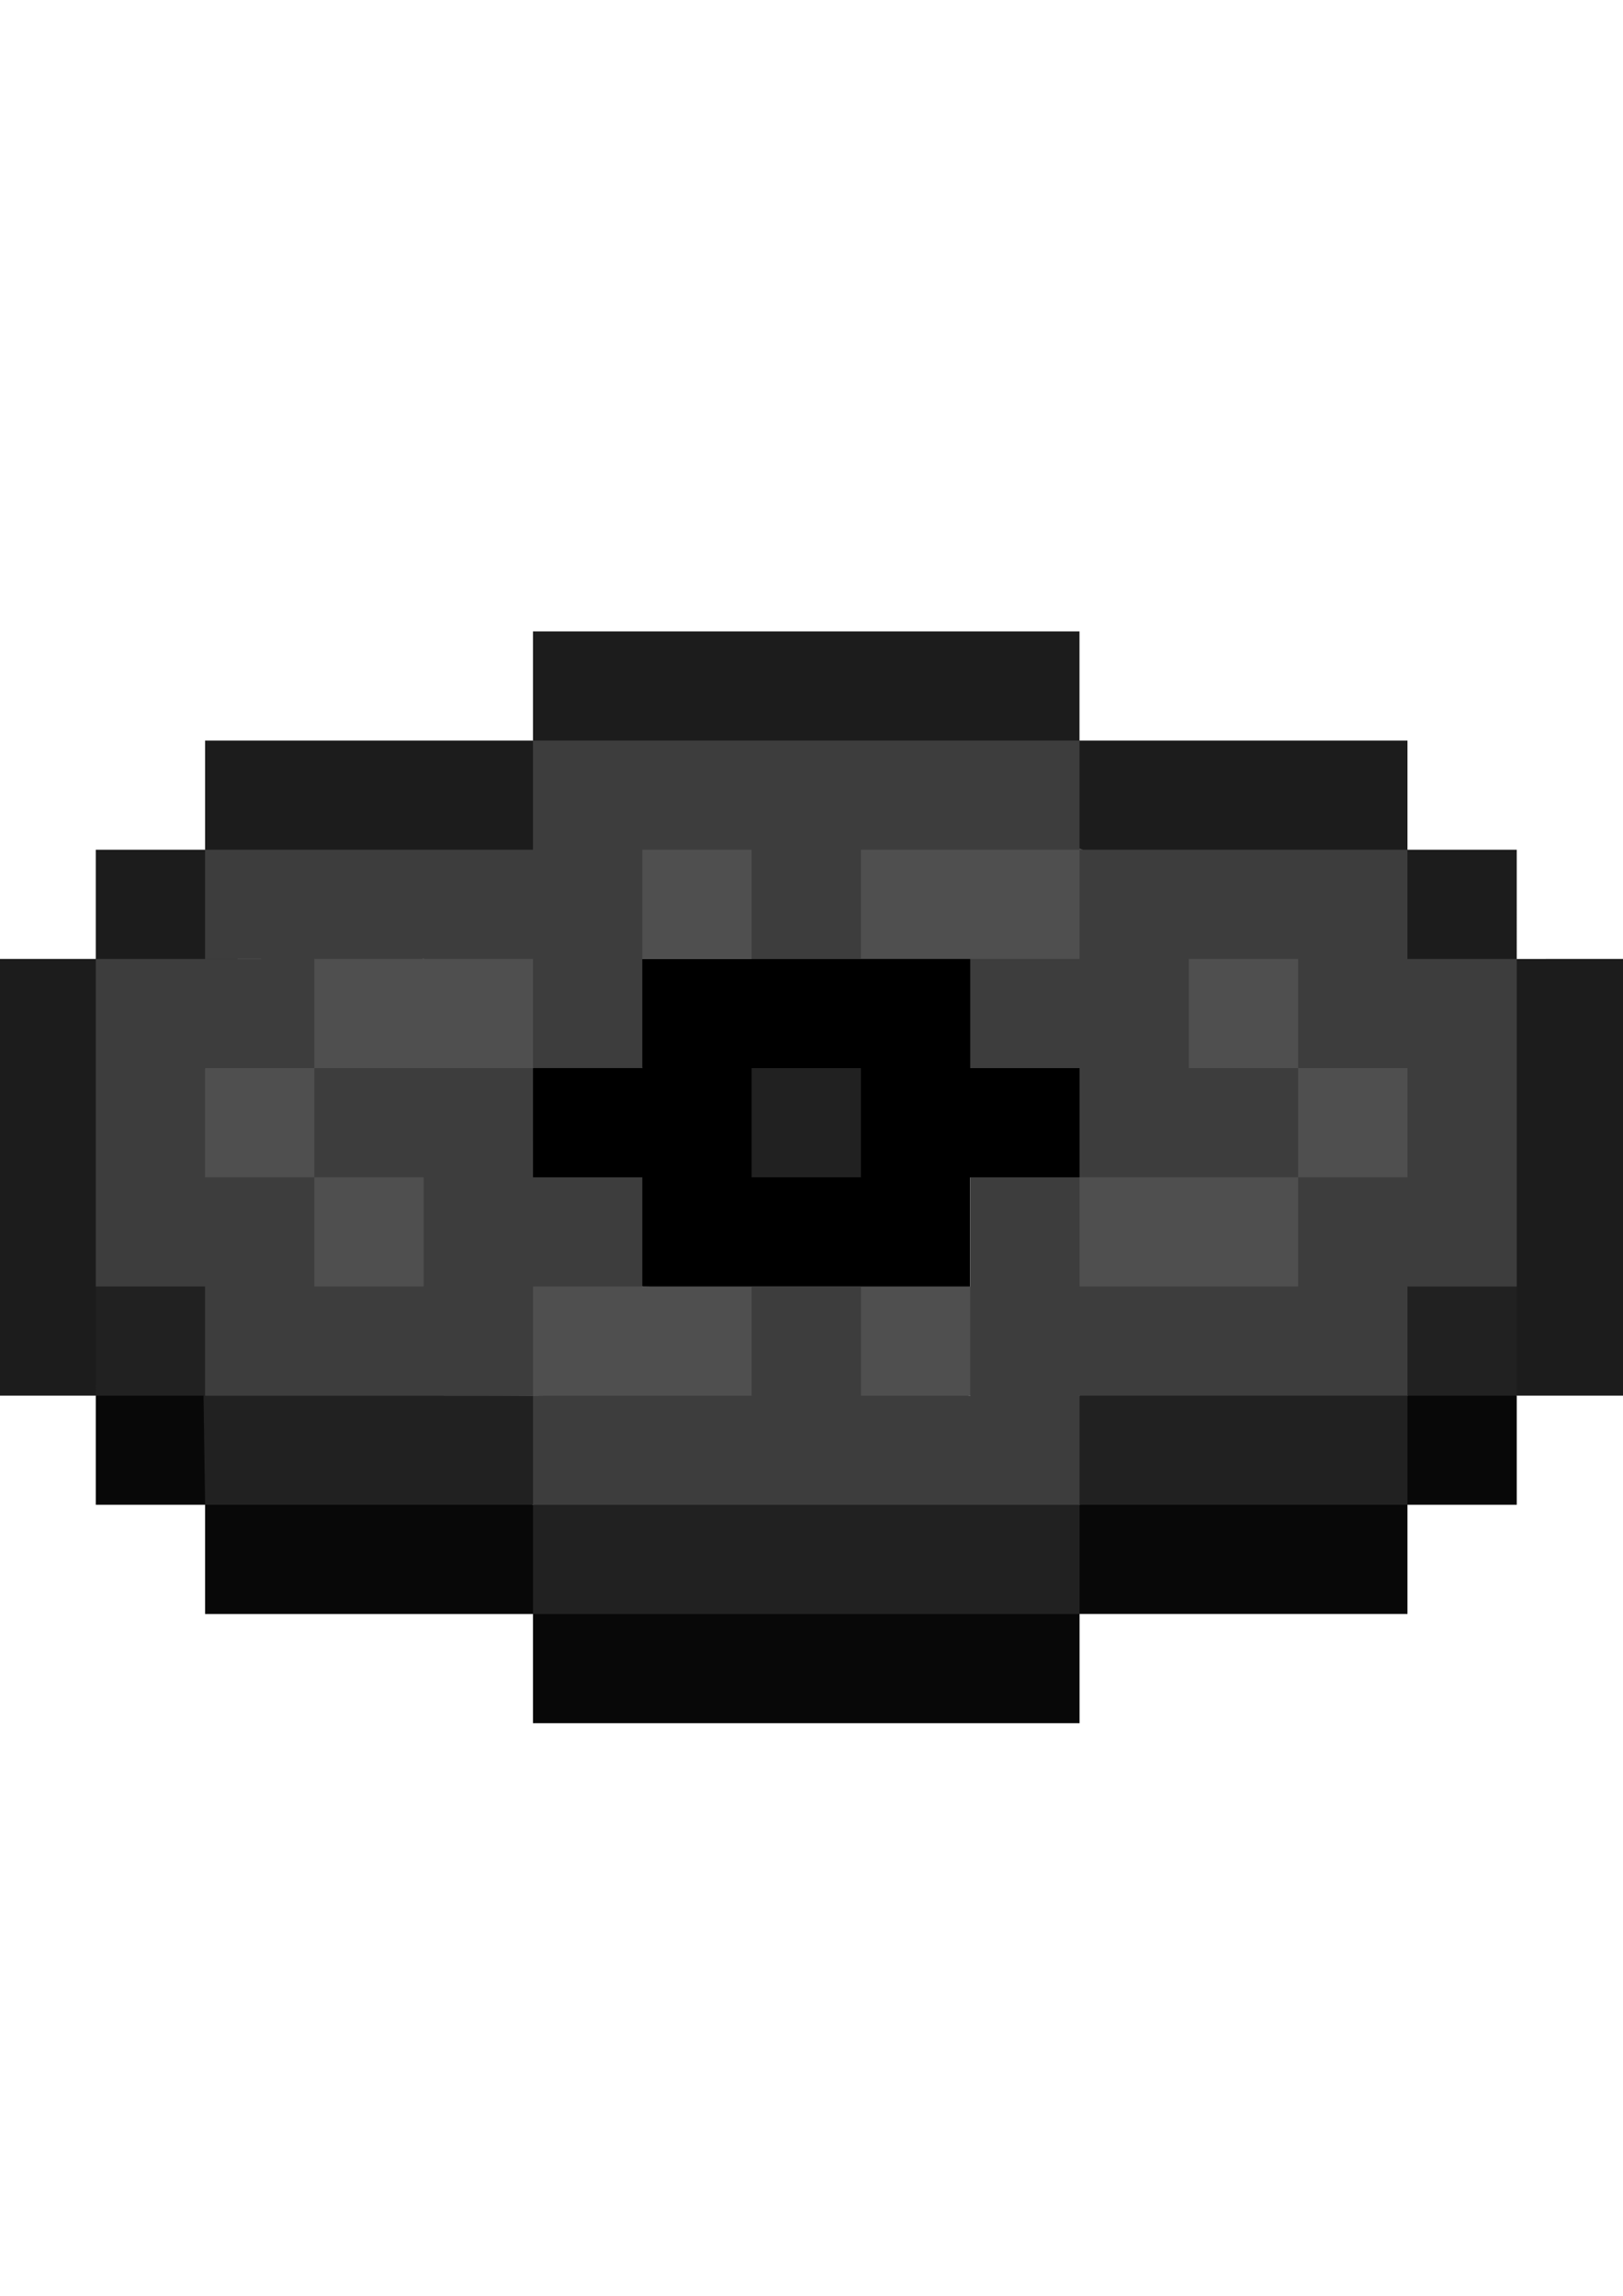<?xml version="1.0" encoding="UTF-8" standalone="no"?>
<!-- Created with Inkscape (http://www.inkscape.org/) -->

<svg
   width="210mm"
   height="297mm"
   viewBox="1 0 69 45"
   version="1.1"
   id="svg5"
   xmlns="http://www.w3.org/2000/svg"
   xmlnsSvg="http://www.w3.org/2000/svg">
  <defs
     id="defs2" />
  <g
     id="layer1">
    <path
       id="path9584"
       style="fill:#1c1c1c;fill-opacity:1;stroke:none;stroke-width:0.265"
       d="M 23.66,0.545 V 5.186 l 4.646,4.641 h 4.646 4.646 l 4.443,-2.152 4.852,-2.488 V 0.545 H 42.248 37.602 32.953 28.307 Z M 46.895,5.186 c 0,0 -5.979,3.718 -1.127,5.871 1.416,0.628 4.818,0.309 4.818,0.309 l 7.244,0.232 3.006,-1.771 v -4.641 h -4.646 -4.648 z m 13.941,4.641 c 0,0 -4.031,2.386 -1.025,5.256 1.12,1.07 5.672,-0.615 5.672,-0.615 V 9.826 Z m 4.646,4.641 -2.084,3.926 -2.562,5.357 v 4.641 l 4.646,4.639 h 4.646 V 28.389 23.748 19.107 14.467 Z M 23.66,5.186 H 19.014 14.365 9.719 v 4.641 l 2.904,2.59 6.391,-0.334 6.902,2.385 z M 9.719,9.826 H 5.072 V 14.467 H 0.426 v 4.641 4.641 4.641 4.641 H 9.719 V 28.391 23.75 19.109 16.031 l 2.051,0.691 z" />
    <path
       id="path9581"
       style="fill:#080808;fill-opacity:1;stroke:none;stroke-width:0.265"
       d="m 5.072,33.029 v 4.641 h 4.647 c 0,0 4.647,-2.359 0,-4.641 -1.39,-0.683 -4.647,0 -4.647,0 z m 4.647,4.641 v 4.641 h 4.647 4.647 4.647 v 4.641 h 4.647 4.647 4.647 4.647 4.647 v -4.641 l -4.135,-2.051 -4.852,-0.718 -4.34,-0.41 -5.057,0.718 -4.852,2.461 c 0,0 4.852,-2.461 0,-4.64 -1.413,-0.635 -4.852,-1.846 -4.852,-1.846 l -4.442,-0.513 z m 37.176,4.64 h 4.647 4.647 4.647 v -4.64 h 4.647 v -4.641 c 0,0 -3.307,-0.774 -4.648,0.002 -4.646,2.69 5.78e-4,4.638 5.78e-4,4.638 l -4.647,-1.948 -4.237,-0.205 c 0,0 -0.398,-0.763 -5.057,2.154 -4.134,2.589 6.2e-5,4.64 6.2e-5,4.64 z" />
    <path
       id="path9578"
       style="fill:#212121;fill-opacity:1;stroke:none;stroke-width:0.265"
       d="m 30.698,18.698 3.8e-5,5.153 9.262,0.205 -0.308,-5.256 z m -25.626,9.692 5.858e-4,4.64 h 4.647 c 0,0 3.005,-2.999 0,-4.641 z m 4.545,2.179 0.103,7.101 h 4.647 4.647 4.647 c 0,0 5.057,-1.333 0,-4.641 -1.296,-0.848 -5.16,-1.948 -5.16,-1.948 l -3.621,-0.103 z m 14.044,7.101 v 4.641 h 4.647 4.647 4.647 4.647 4.647 v -4.641 l -4.749,-1.538 -4.545,-0.615 -4.031,0.82 h -4.852 z m 23.235,0 h 4.647 4.647 4.647 v -4.64 h 4.646 v -4.641 c 0,0 -3.589,-1.45 -4.954,-0.718 -3.827,2.052 -3.519,2.77 -3.519,2.77 l -1.64,1.358 -3.826,-0.103 c 0,0 -3.35,0.486 -4.647,1.333 -4.749,3.102 0,4.641 0,4.641 z" />
    <path
       id="path9575"
       style="fill:#4f4f4f;fill-opacity:1;stroke:none;stroke-width:0.265"
       d="M 23.66,9.826 19.012,14.468 H 35.107 L 35.005,9.724 Z m 11.345,-0.102 -2.051,4.743 9.192,2.461 7.108,-2.666 1.333,-2.897 -8.543,-3.692 z m -22.382,2.692 -2.904,11.332 11.037,-2.051 2.903,-2.59 2.257,-4.641 H 19.012 Z m 37.964,-1.051 -0.89,8.974 9.159,1.538 -1.025,-10.28 z m -40.868,7.743 -2.051,5.358 6.698,-0.718 4.647,-9.282 z m 0,1e-6 3.007,10.922 7.911,0.073 0.12,-8.405 z m 44.079,-2.385 2.391,7.025 7.108,1.949 0.103,-7.307 z m -9.274,6.528 0.833,6.676 5.775,0.41 5.877,0.103 -0.205,-9.358 -5.159,0.513 z m -22.709,3.394 -1.948,6.384 c 0,0 11.582,-0.045 8.338,0.41 -2.465,0.346 7.345,0.616 7.345,0.616 v -5.769 l -7.243,0.102 z m 13.735,1.642 v 5.769 l 6.698,-1.025 c 0,0 2.391,-2.451 0,-4.641 -1.647,-1.508 -6.698,-0.103 -6.698,-0.103 z" />
    <path
       id="path9572"
       style="fill:#000000;fill-opacity:1;stroke:none;stroke-width:0.265"
       d="m 28.306,14.468 c -2.39,-7.38e-4 0,4.641 0,4.641 0,0 -2.711,-2.186 -4.647,5.17e-4 -1.715,1.937 -1.845,7.537 -1.845,7.537 0,0 8.808,-3.399 6.492,-2.897 -1.711,0.371 0,4.641 0,4.641 h 4.647 4.647 4.647 v -4.641 h 5.2e-4 c 0,0 0.969,1.667 4.647,0 4.749,-2.152 3.006,-3.922 0.205,-5.153 -2.625,-1.154 -4.852,0.512 -4.852,0.512 l 1.957,-1.305 -1.958,-3.335 h -4.647 -4.647 c 0,0 0,0.001 -4.647,0 z m 4.647,4.641 h 4.647 5.1e-4 v 4.641 h -5.1e-4 -4.647 z" />
    <a
       id="a15591">
      <path
         id="path9569"
         style="fill:#3d3d3d;fill-opacity:1;stroke:none;stroke-width:0.265"
         d="M 23.659,5.186 V 9.826 H 19.012 14.365 9.718 v 4.641 h 4.647 4.647 4.647 v 4.641 H 28.306 V 14.468 9.826 h 4.647 v 4.641 h 4.647 V 9.826 h 4.647 4.647 V 5.186 H 42.247 37.6 32.953 28.306 Z m 23.235,4.641 v 4.641 h 4.647 4.647 4.647 V 9.826 H 56.188 51.541 Z M 23.659,19.109 h -4.647 -4.647 v 4.641 h 4.647 v 4.64 h -4.646 -0.001 V 23.749 H 9.718 V 19.109 H 14.366 V 14.468 H 9.718 5.072 v 4.641 4.641 4.641 h 4.647 5.19e-4 v 4.641 h 4.647 4.647 4.647 v -4.641 h 4.646 c 0,-4.641 0,-4.641 0,-4.641 h -4.647 z m 18.589,-4.641 v 4.641 h 4.647 5.16e-4 v 4.641 h 4.647 4.646 v 4.641 h 4.647 4.647 v -4.641 -4.641 -4.641 h -4.647 -4.647 v 4.641 h -4.646 -5.16e-4 v -4.641 h -4.647 z m 4.647,9.281 h -4.647 v 4.641 h 4.647 z m 9.294,-4.641 h 4.647 v 4.641 h -4.647 z m -23.234,9.281 v 4.641 h 4.647 v -4.641 z m 9.293,0.001 v 4.64 H 37.601 32.955 28.307 l -4.647,3.5e-5 5.19e-4,4.641 h 4.647 4.647 4.647 4.647 4.647 v -4.64 h 4.646 4.647 4.647 v -4.641 h -4.647 -4.647 -4.647 z" />
    </a>
  </g>
</svg>
